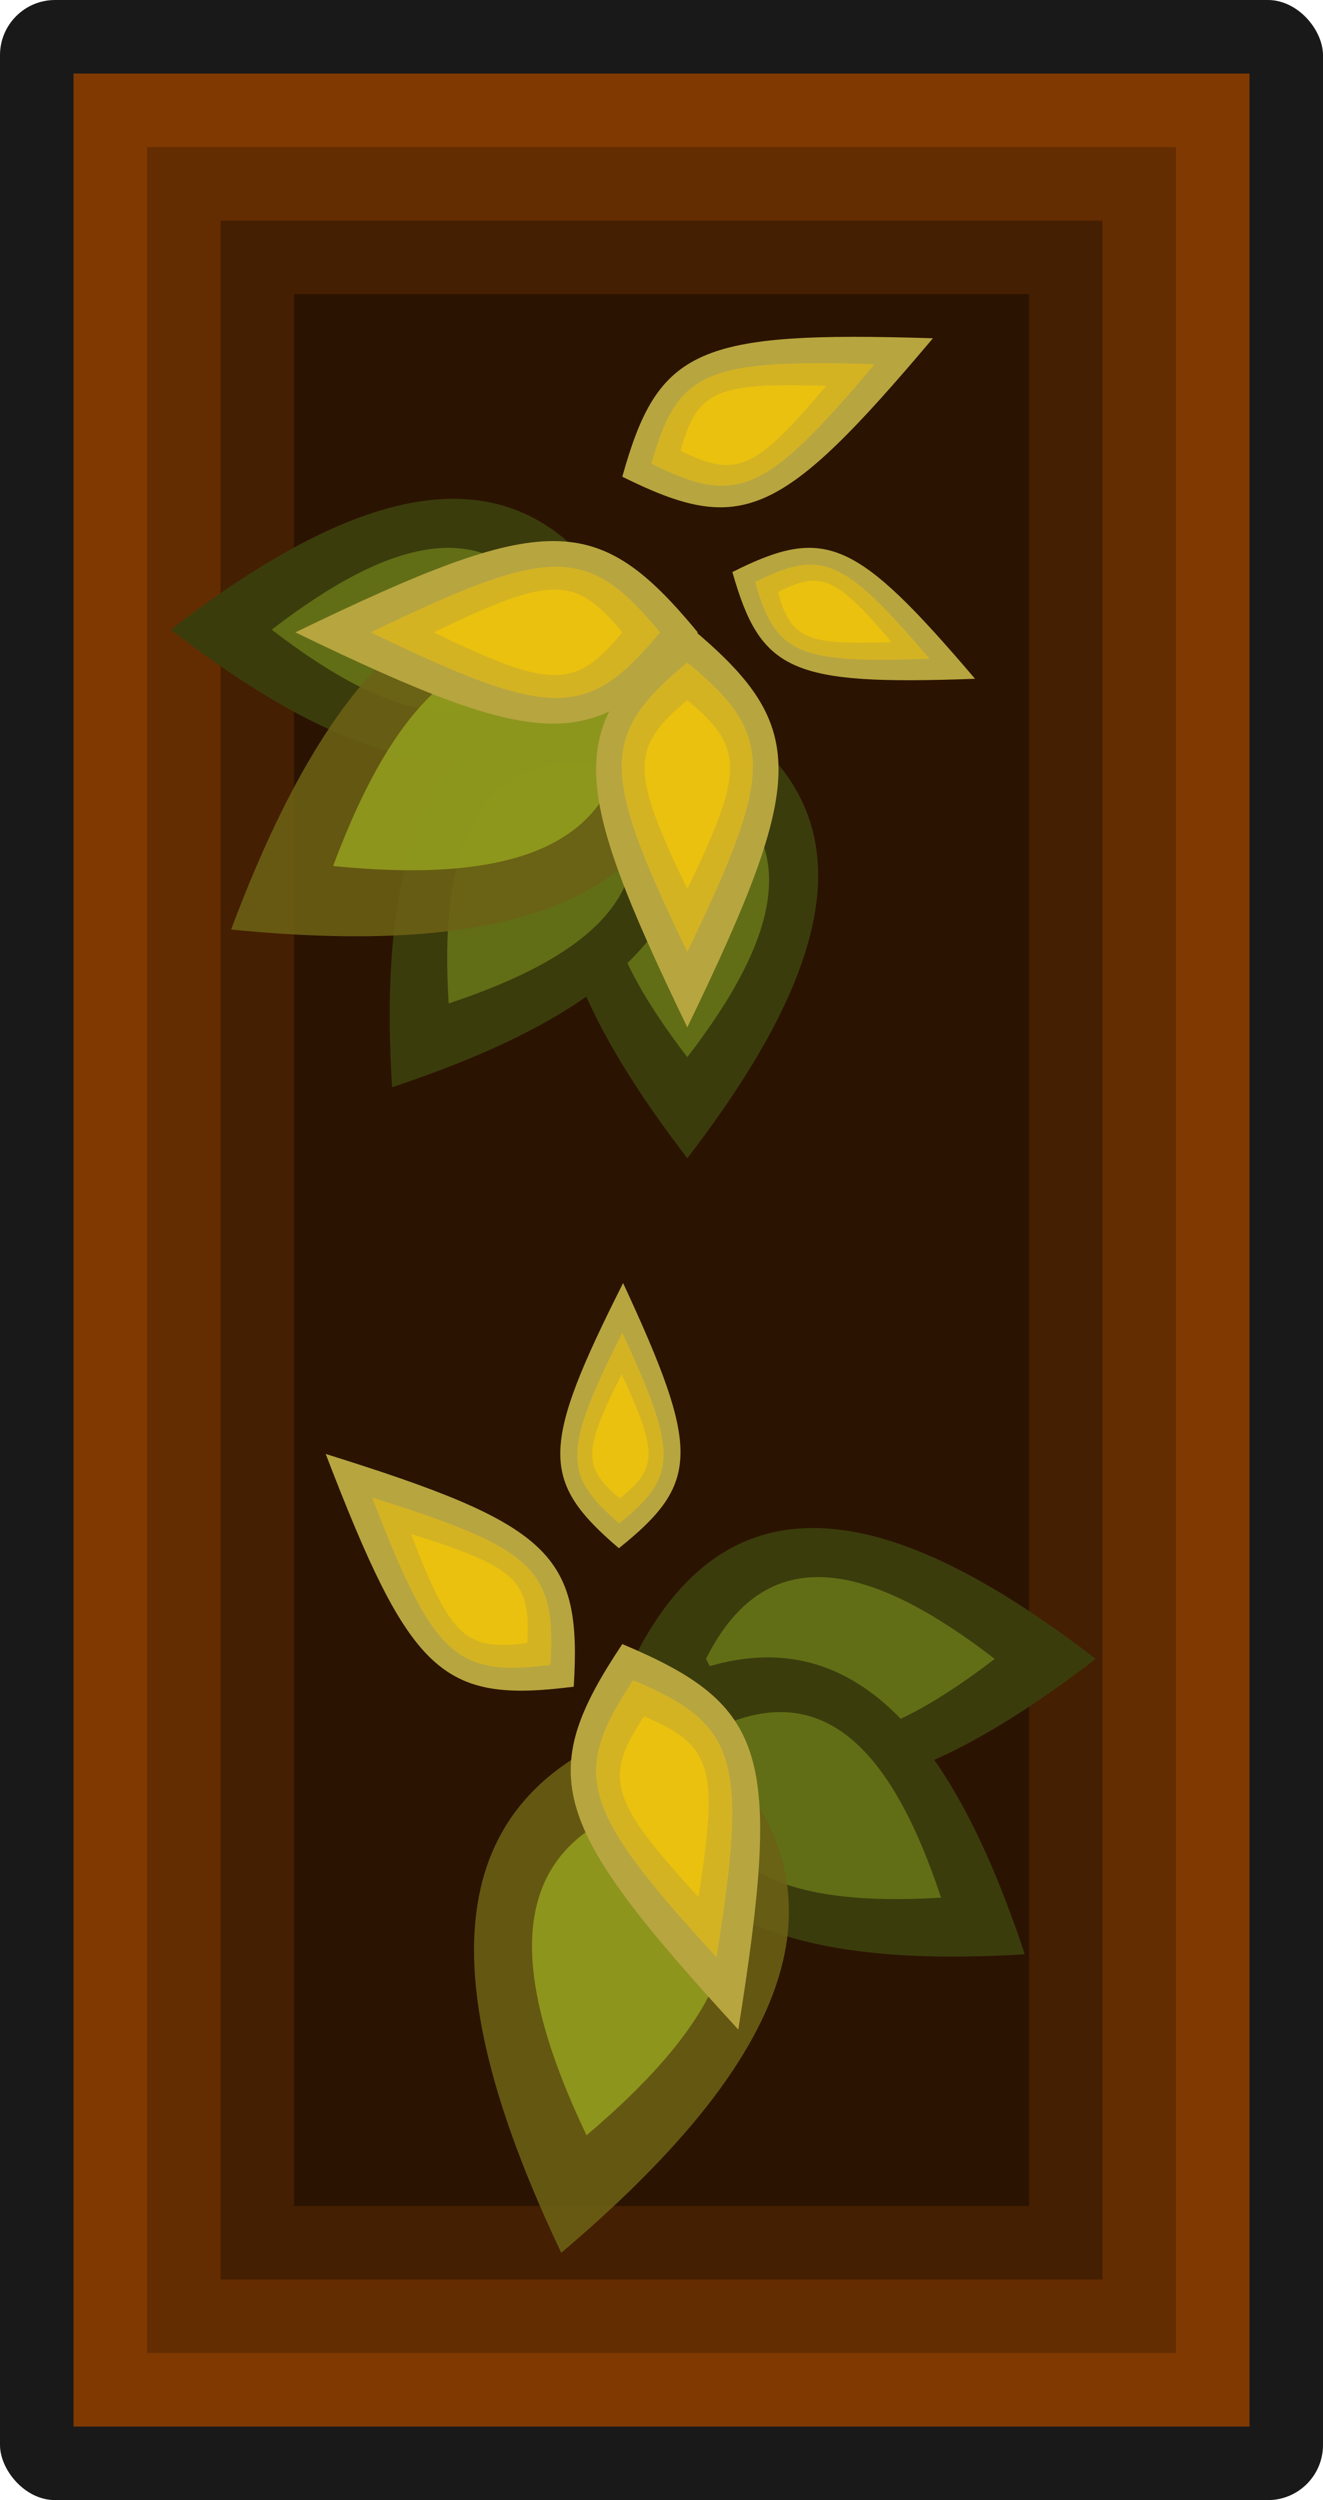 <?xml version="1.0" encoding="UTF-8" standalone="no"?>
<svg
   xmlns:dc="http://purl.org/dc/elements/1.1/"
   xmlns:cc="http://creativecommons.org/ns#"
   xmlns:rdf="http://www.w3.org/1999/02/22-rdf-syntax-ns#"
   xmlns:svg="http://www.w3.org/2000/svg"
   xmlns="http://www.w3.org/2000/svg"
   xmlns:sodipodi="http://sodipodi.sourceforge.net/DTD/sodipodi-0.dtd"
   xmlns:inkscape="http://www.inkscape.org/namespaces/inkscape"
   width="144"
   height="272"
   viewBox="0 0 144 272"
   version="1.1"
   id="svg60"
   sodipodi:docname="map-planter-06.svg"
   inkscape:version="0.92.2 (5c3e80d, 2017-08-06)">
  <defs
     id="defs64" />
  <sodipodi:namedview
     pagecolor="#ffffff"
     bordercolor="#666666"
     borderopacity="1"
     objecttolerance="10"
     gridtolerance="10"
     guidetolerance="10"
     inkscape:pageopacity="0"
     inkscape:pageshadow="2"
     inkscape:window-width="1920"
     inkscape:window-height="1017"
     id="namedview62"
     showgrid="true"
     inkscape:showpageshadow="false"
     scale-x="1"
     fit-margin-top="0"
     fit-margin-left="0"
     fit-margin-right="0"
     fit-margin-bottom="0"
     inkscape:zoom="1.0978763"
     inkscape:cx="-31.028357"
     inkscape:cy="215.37047"
     inkscape:window-x="1912"
     inkscape:window-y="-8"
     inkscape:window-maximized="1"
     inkscape:current-layer="svg60">
    <inkscape:grid
       type="xygrid"
       id="grid1044"
       empspacing="8"
       spacingy="1.058"
       spacingx="1.058"
       originx="1.5913668e-007"
       originy="3.0517578e-005" />
  </sodipodi:namedview>
  <rect
     style="fill:#191919;fill-opacity:1;stroke:none;stroke-width:10.373;stroke-linecap:butt;stroke-linejoin:miter;stroke-miterlimit:4;stroke-dasharray:none;stroke-opacity:1"
     id="rect2209-9"
     width="144"
     height="272"
     x="0"
     y="-6.1035156e-005"
     rx="6"
     ry="6" />
  <rect
     y="8"
     x="8"
     height="256"
     width="128"
     id="rect2217-7"
     style="fill:#803a01;fill-opacity:1;stroke:none;stroke-width:9.488;stroke-linecap:butt;stroke-linejoin:miter;stroke-miterlimit:4;stroke-dasharray:none;stroke-opacity:1" />
  <rect
     y="16"
     x="16"
     height="240"
     width="112"
     id="rect2211-2"
     style="fill:#642d01;fill-opacity:1;stroke:none;stroke-width:8.593;stroke-linecap:butt;stroke-linejoin:miter;stroke-miterlimit:4;stroke-dasharray:none;stroke-opacity:1" />
  <rect
     style="fill:#451f01;fill-opacity:1;stroke:none;stroke-width:7.686;stroke-linecap:butt;stroke-linejoin:miter;stroke-miterlimit:4;stroke-dasharray:none;stroke-opacity:1"
     id="rect2213-3"
     width="96"
     height="224"
     x="24"
     y="24" />
  <rect
     y="32"
     x="32"
     height="208"
     width="80"
     id="rect2215-2"
     style="fill:#2b1301;fill-opacity:1;stroke:none;stroke-width:6.761;stroke-linecap:butt;stroke-linejoin:miter;stroke-miterlimit:4;stroke-dasharray:none;stroke-opacity:1" />
  <g
     id="g997"
     transform="translate(-9.857,6.322)">
    <path
       id="path925"
       d="m 84.667,69.408 c 21.998,10.996 15.714,29.852 0,50.277 -15.711,-20.426 -21.995,-39.281 0,-50.277 z"
       style="fill:#3b3c0c;fill-opacity:1;stroke-width:2.88"
       inkscape:connector-curvature="0" />
    <path
       id="path927"
       d="m 84.667,77.262 c 13.749,6.875 9.821,18.66 0,31.425 -9.821,-12.765 -13.747,-24.55 0,-31.422 z"
       style="fill:#616e16;fill-opacity:1;stroke-width:2.88"
       inkscape:connector-curvature="0" />
    <path
       id="path929"
       d="M 80.69,70.308 C 92.751,91.738 76.986,103.838 52.531,111.96 50.953,86.238 56.305,67.099 80.69,70.308 Z"
       style="fill:#3b3c0c;fill-opacity:1;stroke-width:2.88"
       inkscape:connector-curvature="0" />
    <path
       id="path931"
       d="m 76.291,76.814 c 7.538,13.394 -2.315,20.959 -17.6,26.034 -0.987,-16.075 2.359,-28.039 17.598,-26.031 z"
       style="fill:#616e16;fill-opacity:1;stroke-width:2.88"
       inkscape:connector-curvature="0" />
    <path
       id="path933"
       d="m 78.708,62.182 c -10.999,21.998 -29.852,15.714 -50.278,0 20.426,-15.711 39.278,-21.995 50.278,0 z"
       style="fill:#3b3c0c;fill-opacity:1;stroke-width:2.88"
       inkscape:connector-curvature="0" />
    <path
       id="path935"
       d="m 70.852,62.182 c -6.875,13.75 -18.657,9.821 -31.422,0 12.764,-9.821 24.547,-13.747 31.422,0 z"
       style="fill:#616e16;fill-opacity:1;stroke-width:2.88"
       inkscape:connector-curvature="0" />
    <path
       style="fill:#6c6115;fill-opacity:0.882;stroke-width:2.88"
       inkscape:connector-curvature="0"
       d="M 85.74,63.217 C 88.467,92.322 65.495,97.828 35.014,94.808 45.748,66.12 60.822,47.933 85.74,63.217 Z"
       id="path937" />
    <path
       style="fill:#929e1e;fill-opacity:0.882;stroke-width:2.88"
       inkscape:connector-curvature="0"
       d="M 77.813,68.154 C 79.519,86.342 65.162,89.785 46.109,87.899 52.82,69.967 62.242,58.6 77.813,68.154 Z"
       id="path939" />
    <path
       id="path941"
       d="m 84.667,61.646 c 13.237,10.95 13.237,16.425 0,43.8 -13.24,-27.375 -13.24,-32.85 0,-43.8 z"
       style="fill:#b7a540;fill-opacity:1;stroke-width:2.88"
       inkscape:connector-curvature="0" />
    <path
       id="path943"
       d="m 84.667,65.753 c 9.513,7.868 9.513,11.805 0,31.479 -9.519,-19.674 -9.519,-23.611 0,-31.479 z"
       style="fill:#d4b323;fill-opacity:1;stroke-width:2.88"
       inkscape:connector-curvature="0" />
    <path
       id="path945"
       d="m 84.667,69.857 c 6.204,5.135 6.204,7.701 0,20.535 -6.207,-12.834 -6.207,-15.4 0,-20.535 z"
       style="fill:#e9c10e;fill-opacity:1;stroke-width:2.88"
       inkscape:connector-curvature="0" />
    <path
       id="path947"
       d="m 85.805,62.476 c -10.95,13.237 -16.425,13.237 -43.8,0 27.375,-13.243 32.85,-13.243 43.8,0 z"
       style="fill:#b7a540;fill-opacity:1;stroke-width:2.88"
       inkscape:connector-curvature="0" />
    <path
       id="path949"
       d="m 81.698,62.476 c -7.871,9.513 -11.805,9.513 -31.479,0 19.674,-9.519 23.608,-9.519 31.479,0 z"
       style="fill:#d4b323;fill-opacity:1;stroke-width:2.88"
       inkscape:connector-curvature="0" />
    <path
       id="path951"
       d="m 77.591,62.476 c -5.132,6.204 -7.698,6.204 -20.532,0 12.834,-6.209 15.4,-6.209 20.535,0 z"
       style="fill:#e9c10e;fill-opacity:1;stroke-width:2.88"
       inkscape:connector-curvature="0" />
  </g>
  <path
     id="path999"
     d="m 68.988,180.478 c 10.996,-21.998 29.852,-15.714 50.277,0 -20.426,15.711 -39.281,21.995 -50.277,0 z"
     style="fill:#3b3c0c;fill-opacity:1;stroke-width:2.88"
     inkscape:connector-curvature="0" />
  <path
     id="path1001"
     d="m 76.842,180.478 c 6.875,-13.749 18.66,-9.821 31.425,0 -12.765,9.821 -24.55,13.747 -31.422,0 z"
     style="fill:#616e16;fill-opacity:1;stroke-width:2.88"
     inkscape:connector-curvature="0" />
  <path
     id="path1003"
     d="m 69.888,184.456 c 21.431,-12.062 33.53,3.703 41.652,28.159 -25.722,1.578 -44.861,-3.774 -41.652,-28.159 z"
     style="fill:#3b3c0c;fill-opacity:1;stroke-width:2.88"
     inkscape:connector-curvature="0" />
  <path
     id="path1005"
     d="m 76.394,188.854 c 13.394,-7.538 20.959,2.315 26.034,17.6 -16.075,0.987 -28.039,-2.359 -26.031,-17.598 z"
     style="fill:#616e16;fill-opacity:1;stroke-width:2.88"
     inkscape:connector-curvature="0" />
  <path
     style="fill:#6c6115;fill-opacity:0.882;stroke-width:2.88"
     inkscape:connector-curvature="0"
     d="M 73.656,186.669 C 96.47,204.947 84.455,225.285 61.09,245.092 47.936,217.431 45.345,193.951 73.656,186.669 Z"
     id="path1011" />
  <path
     style="fill:#929e1e;fill-opacity:0.882;stroke-width:2.88"
     inkscape:connector-curvature="0"
     d="m 71.692,195.799 c 14.259,11.42 6.75,24.132 -7.853,36.515 -8.221,-17.291 -9.839,-31.967 7.853,-36.515 z"
     id="path1013" />
  <path
     id="path1021"
     d="m 67.734,178.866 c 15.831,6.669 17.41,11.912 12.626,41.941 -20.572,-22.396 -22.15,-27.638 -12.626,-41.941 z"
     style="fill:#b7a540;fill-opacity:1;stroke-width:2.88"
     inkscape:connector-curvature="0" />
  <path
     id="path1023"
     d="m 68.918,182.798 c 11.378,4.795 12.512,8.562 9.074,30.143 C 63.206,196.847 62.072,193.08 68.918,182.798 Z"
     style="fill:#d4b323;fill-opacity:1;stroke-width:2.88"
     inkscape:connector-curvature="0" />
  <path
     id="path1025"
     d="m 70.102,186.731 c 7.42,3.126 8.16,5.583 5.919,19.66 -9.645,-10.499 -10.385,-12.956 -5.92,-19.663 z"
     style="fill:#e9c10e;fill-opacity:1;stroke-width:2.88"
     inkscape:connector-curvature="0" />
  <path
     inkscape:connector-curvature="0"
     style="fill:#b7a540;fill-opacity:1;stroke-width:2.434"
     d="M 67.734,51.865 C 71.634,37.882 75.86,35.999 101.544,36.802 84.966,56.436 80.739,58.319 67.734,51.865 Z"
     id="path1043" />
  <path
     inkscape:connector-curvature="0"
     style="fill:#d4b323;fill-opacity:1;stroke-width:2.434"
     d="M 70.904,50.452 C 73.706,40.403 76.745,39.05 95.203,39.627 83.29,53.74 80.251,55.094 70.904,50.452 Z"
     id="path1045" />
  <path
     inkscape:connector-curvature="0"
     style="fill:#e9c10e;fill-opacity:1;stroke-width:2.434"
     d="m 74.072,49.041 c 1.83,-6.555 3.811,-7.437 15.851,-7.062 -7.772,9.204 -9.753,10.087 -15.851,7.062 z"
     id="path1047" />
  <path
     id="path1049"
     d="M 79.716,62.236 C 89.829,57.157 93.13,58.609 106.129,73.849 86.11,74.575 82.809,73.124 79.716,62.236 Z"
     style="fill:#b7a540;fill-opacity:1;stroke-width:1.897"
     inkscape:connector-curvature="0" />
  <path
     id="path1051"
     d="m 82.192,63.325 c 7.267,-3.65 9.641,-2.607 18.983,8.346 -14.388,0.524 -16.762,-0.52 -18.983,-8.346 z"
     style="fill:#d4b323;fill-opacity:1;stroke-width:1.897"
     inkscape:connector-curvature="0" />
  <path
     id="path1053"
     d="m 84.667,64.413 c 4.742,-2.38 6.289,-1.699 12.383,5.445 -9.385,0.34 -10.932,-0.34 -12.383,-5.445 z"
     style="fill:#e9c10e;fill-opacity:1;stroke-width:1.897"
     inkscape:connector-curvature="0" />
  <path
     id="path1055"
     d="m 62.447,183.505 c -14.402,1.828 -17.776,-1.337 -26.996,-25.322 24.527,7.666 27.901,10.831 26.996,25.322 z"
     style="fill:#b7a540;fill-opacity:1;stroke-width:2.434"
     inkscape:connector-curvature="0" />
  <path
     id="path1057"
     d="m 59.915,181.131 c -10.349,1.314 -12.776,-0.962 -19.402,-18.199 17.629,5.507 20.055,7.783 19.402,18.199 z"
     style="fill:#d4b323;fill-opacity:1;stroke-width:2.434"
     inkscape:connector-curvature="0" />
  <path
     id="path1059"
     d="m 57.386,178.758 c -6.752,0.855 -8.333,-0.629 -12.657,-11.872 11.498,3.594 13.08,5.078 12.657,11.872 z"
     style="fill:#e9c10e;fill-opacity:1;stroke-width:2.434"
     inkscape:connector-curvature="0" />
  <path
     inkscape:connector-curvature="0"
     style="fill:#b7a540;fill-opacity:1;stroke-width:1.897"
     d="m 67.36,168.439 c -8.604,-7.352 -8.546,-10.958 0.461,-28.85 8.433,18.171 8.375,21.777 -0.461,28.85 z"
     id="path1061" />
  <path
     inkscape:connector-curvature="0"
     style="fill:#d4b323;fill-opacity:1;stroke-width:1.897"
     d="m 67.403,165.733 c -6.183,-5.283 -6.142,-7.876 0.331,-20.735 6.063,13.059 6.021,15.652 -0.331,20.735 z"
     id="path1063" />
  <path
     inkscape:connector-curvature="0"
     style="fill:#e9c10e;fill-opacity:1;stroke-width:1.897"
     d="m 67.446,163.03 c -4.032,-3.448 -4.005,-5.138 0.216,-13.526 3.953,8.518 3.926,10.209 -0.216,13.526 z"
     id="path1065" />
</svg>
